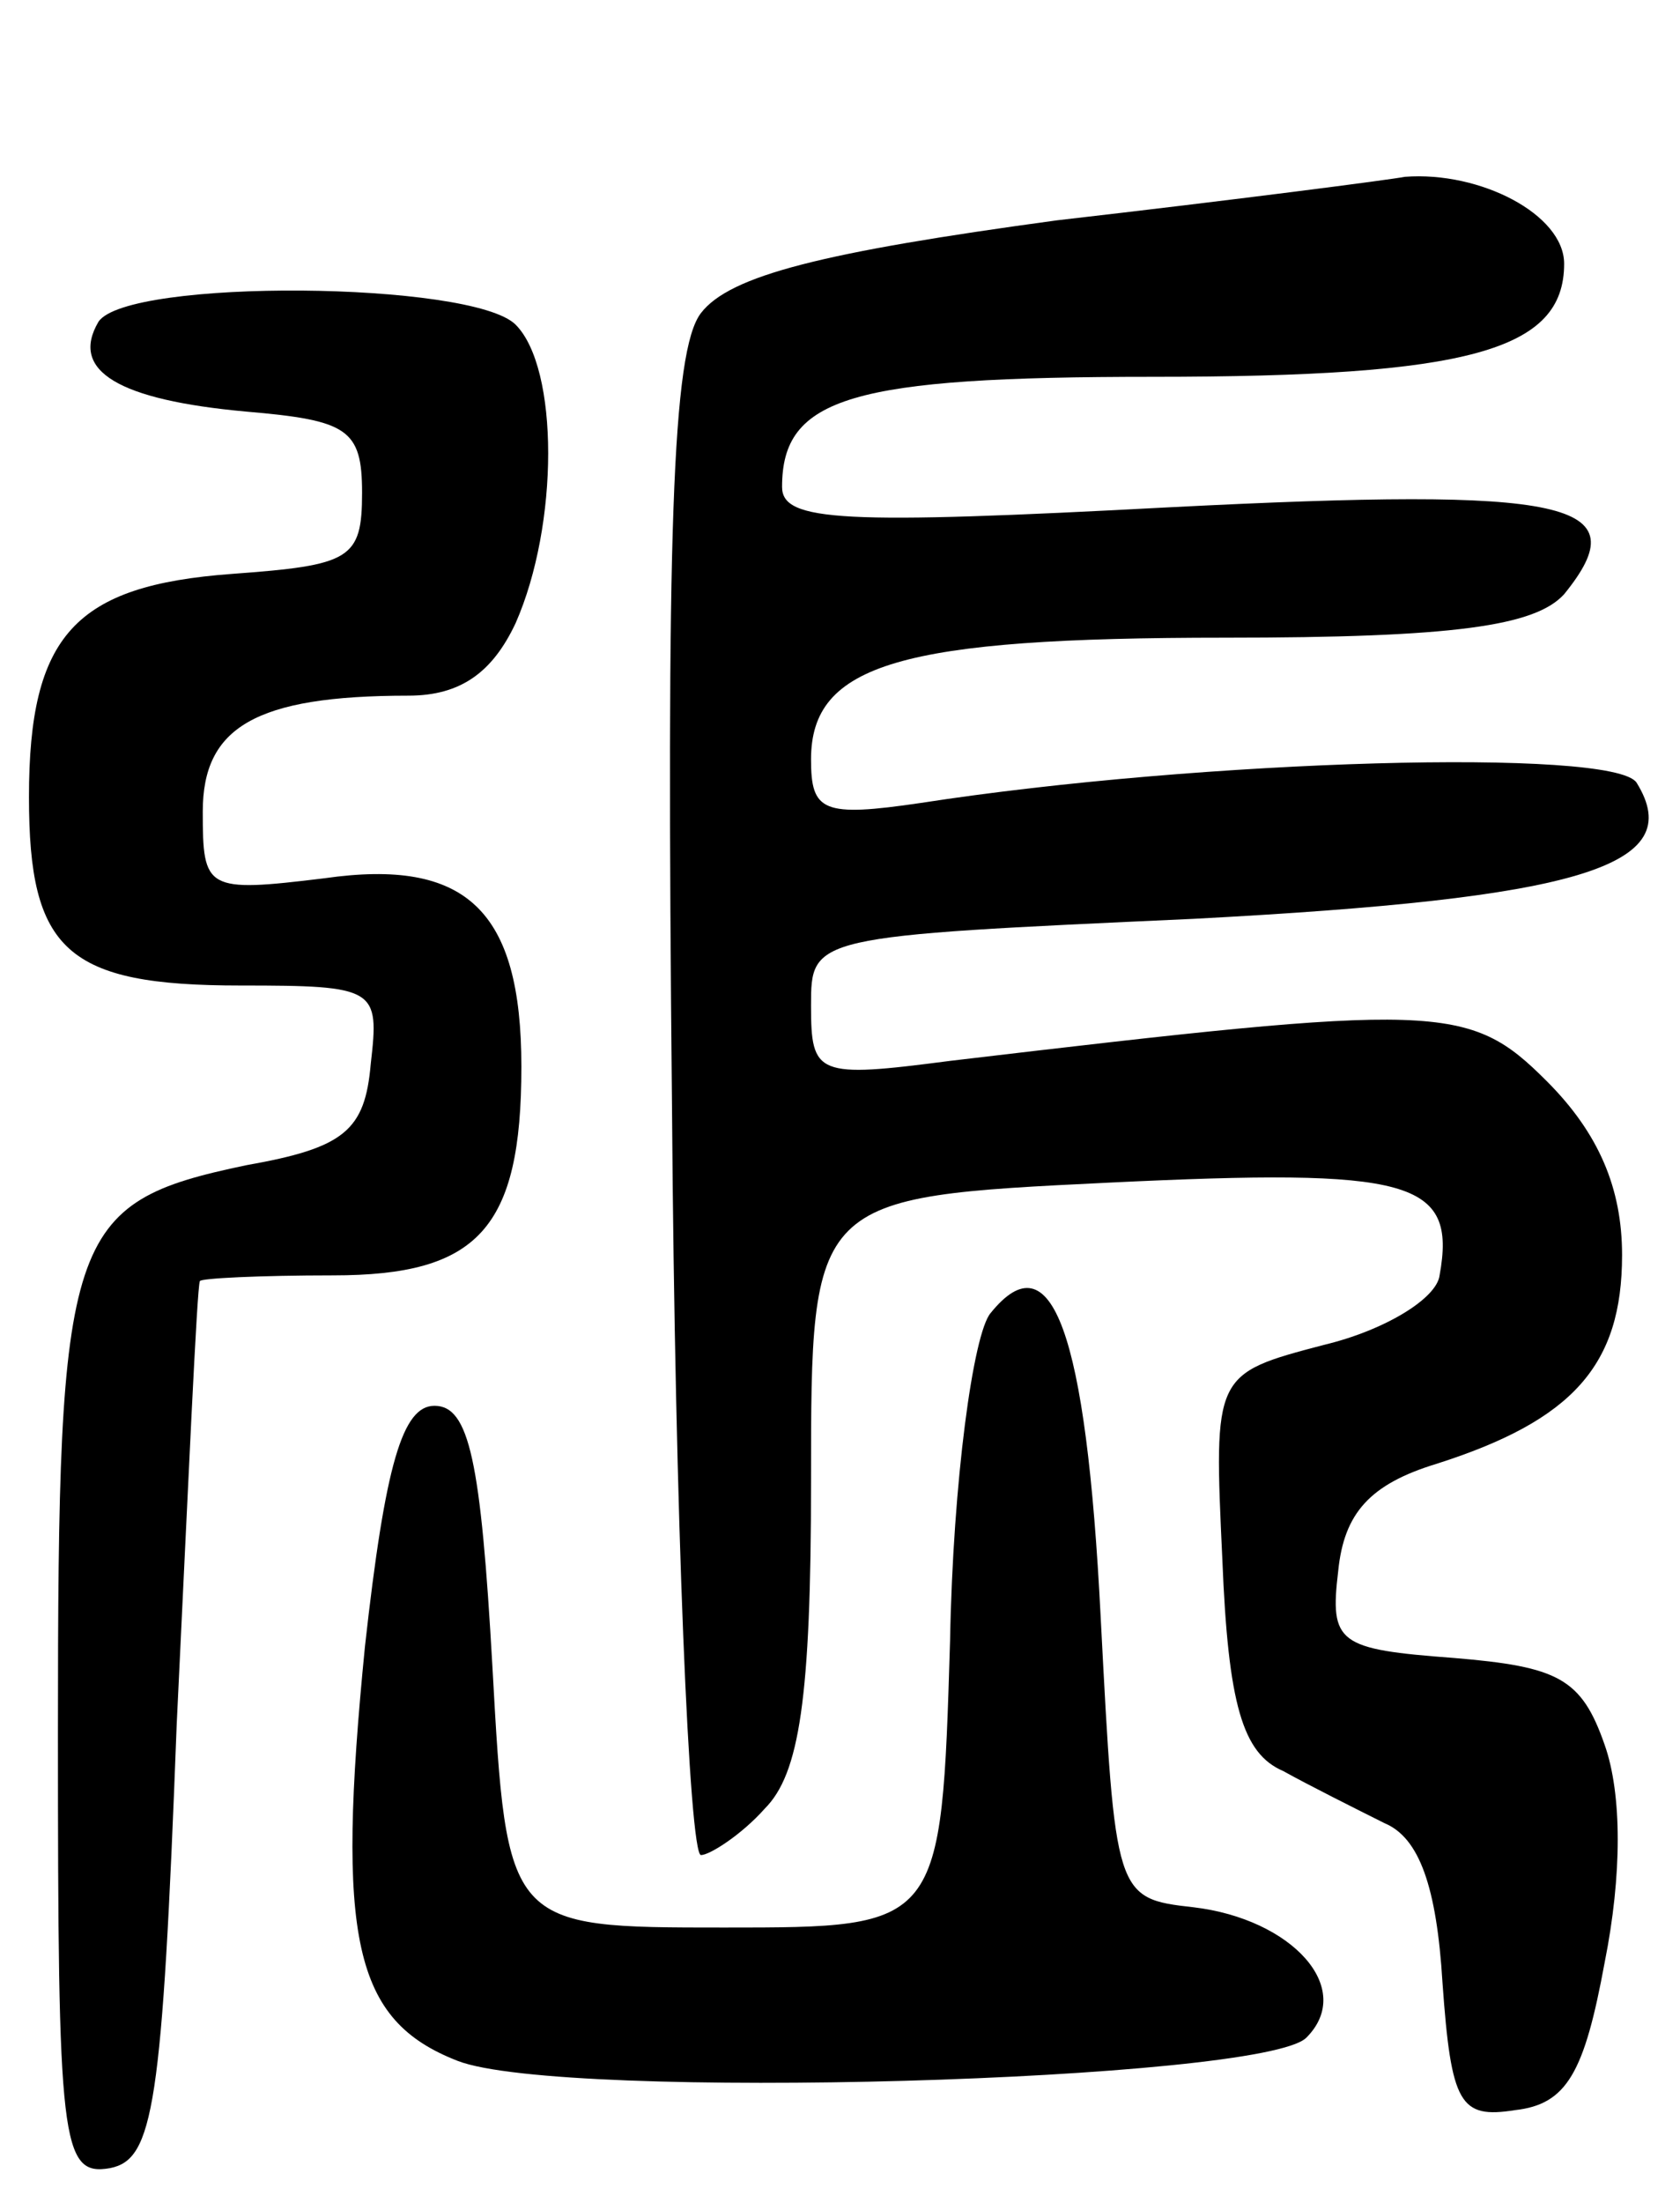 <svg version="1.0" xmlns="http://www.w3.org/2000/svg"
 width="58pt" height="76pt" viewBox="0 0 58 76"
 preserveAspectRatio="xMidYMid meet">
<g transform="translate(0,76) scale(0.1,-0.1)"
fill="#000000" stroke="none">
<path d="M365 684 c-81 -11 -113 -19 -123 -32 -10 -13 -12 -76 -10 -274 1
-142 6 -258 10 -258 3 0 14 7 22 16 12 12 16 38 16 113 0 98 0 98 103 103 104
5 120 1 114 -32 -1 -8 -19 -19 -40 -24 -38 -10 -38 -10 -35 -74 2 -50 7 -67
21 -73 9 -5 25 -13 35 -18 12 -5 18 -22 20 -55 3 -42 6 -47 25 -44 18 2 24 13
31 51 6 30 6 58 0 75 -8 23 -16 27 -52 30 -40 3 -43 5 -40 30 2 20 11 30 34
37 47 15 64 34 64 72 0 23 -8 42 -26 60 -27 27 -37 27 -206 7 -46 -6 -48 -5
-48 19 0 24 0 24 132 30 133 7 171 18 153 47 -8 12 -150 8 -247 -7 -34 -5 -38
-3 -38 15 0 33 31 42 143 42 79 0 107 4 117 15 26 32 2 37 -136 30 -113 -6
-134 -5 -134 7 0 31 24 38 128 38 109 0 142 9 142 39 0 17 -29 32 -55 30 -5
-1 -59 -8 -120 -15z"/>
<path d="M34 649 c-10 -17 7 -27 51 -31 35 -3 40 -6 40 -28 0 -23 -4 -25 -45
-28 -54 -4 -70 -21 -70 -77 0 -53 13 -65 73 -65 47 0 48 -1 45 -27 -2 -23 -9
-29 -43 -35 -62 -13 -65 -23 -65 -196 0 -141 1 -153 18 -150 15 3 18 21 23
153 4 83 7 151 8 153 0 1 21 2 46 2 50 0 65 16 65 72 0 54 -19 72 -68 65 -41
-5 -42 -4 -42 23 0 29 18 40 71 40 18 0 29 8 37 25 15 34 15 88 0 103 -15 15
-134 16 -144 1z"/>
<path d="M342 307 c-6 -7 -13 -58 -14 -113 -3 -99 -3 -99 -78 -99 -75 0 -75 0
-80 90 -4 71 -8 90 -20 90 -11 0 -17 -20 -24 -83 -10 -101 -4 -129 32 -143 36
-14 278 -7 293 8 17 17 -5 41 -39 45 -27 3 -27 4 -32 100 -5 99 -17 131 -38
105z"/>
</g>
</svg>
